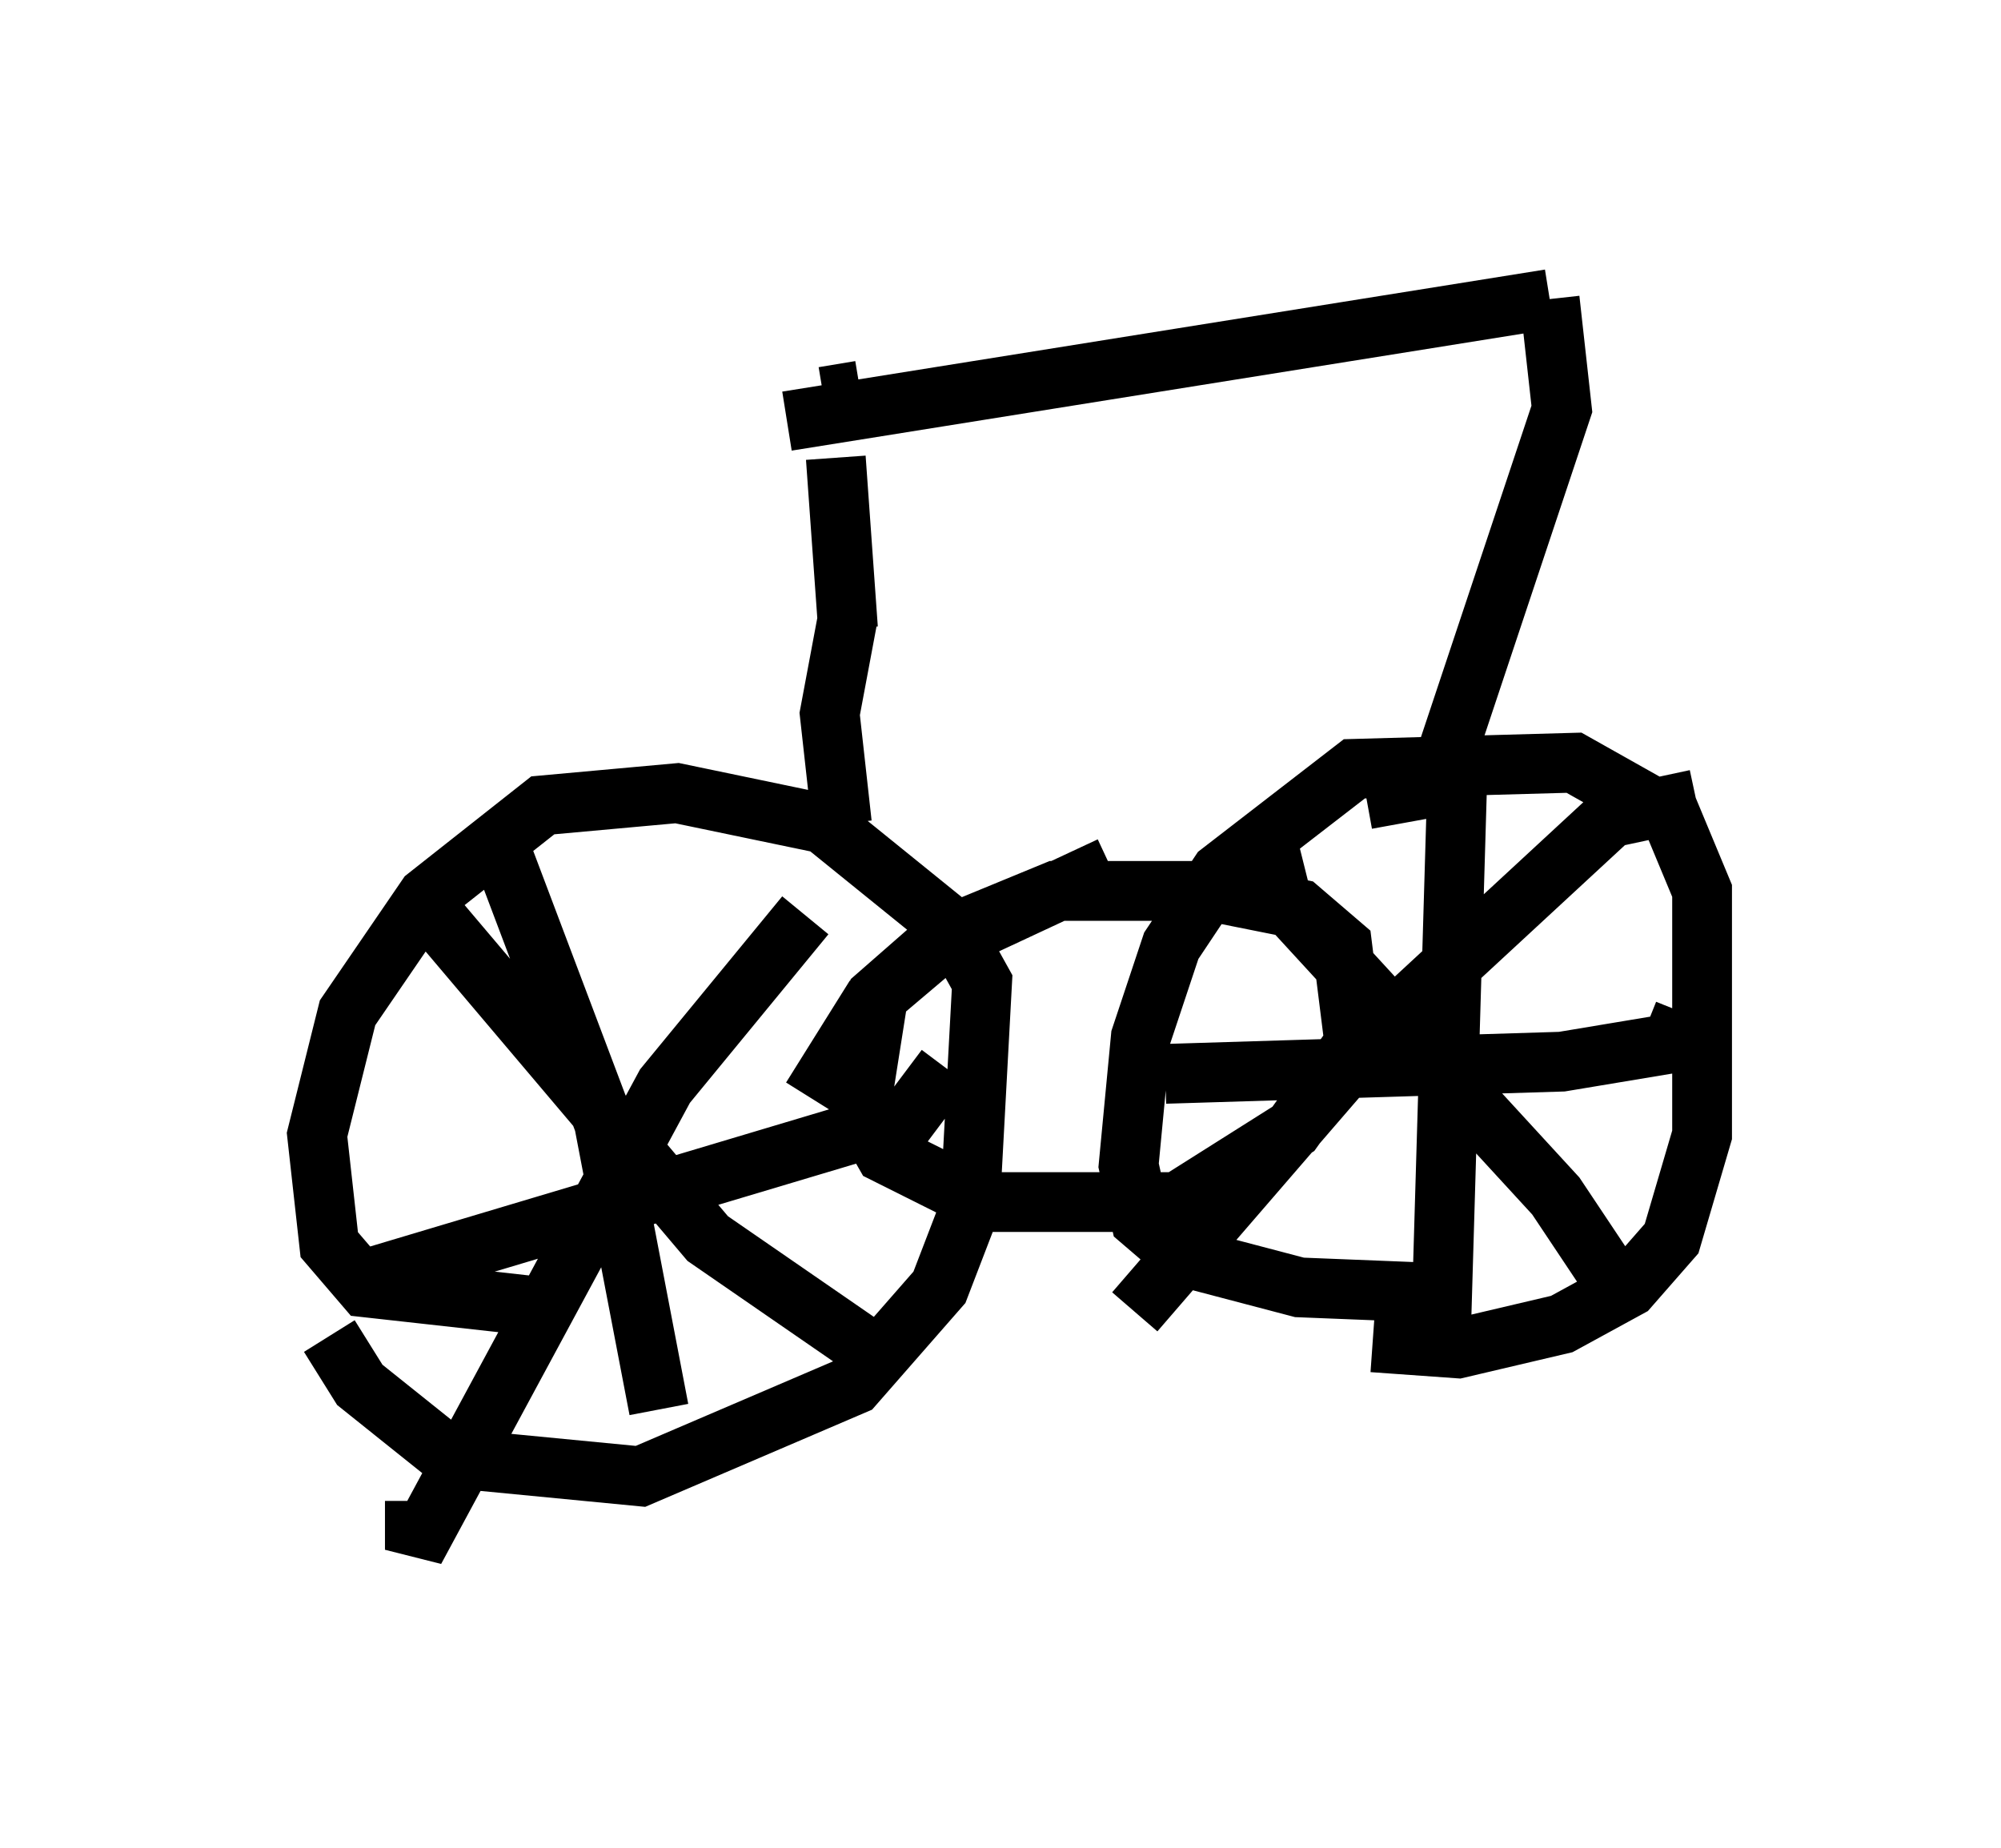 <?xml version="1.0" encoding="utf-8" ?>
<svg baseProfile="full" height="30.927" version="1.1" width="33.479" xmlns="http://www.w3.org/2000/svg" xmlns:ev="http://www.w3.org/2001/xml-events" xmlns:xlink="http://www.w3.org/1999/xlink"><defs /><rect fill="white" height="30.927" width="33.479" x="0" y="0" /><path d="M5, 20.211 m0.51, 2.144 l0.51, 0.817 1.531, 1.225 l3.165, 0.306 3.573, -1.531 l1.429, -1.633 0.51, -1.327 l0.204, -3.777 -0.51, -0.919 l-2.144, -1.735 -2.45, -0.51 l-2.246, 0.204 -1.94, 1.531 l-1.327, 1.94 -0.51, 2.042 l0.204, 1.838 0.613, 0.715 l2.756, 0.306 m14.088, 0.613 l1.429, 0.102 1.735, -0.408 l1.123, -0.613 0.715, -0.817 l0.51, -1.735 0.0, -4.083 l-0.51, -1.225 -1.633, -0.919 l-3.675, 0.102 -2.246, 1.735 l-0.817, 1.225 -0.51, 1.531 l-0.204, 2.144 0.204, 0.919 l0.715, 0.613 1.94, 0.51 l2.552, 0.102 m0.102, -9.086 l-0.306, 10.413 m-4.594, -5.002 l6.635, -0.204 1.838, -0.306 l0.204, -0.51 m0.204, -3.573 l-1.429, 0.306 -4.083, 3.777 l-3.879, 4.492 m2.246, -7.758 l0.204, 0.817 4.594, 5.002 l1.021, 1.531 m-18.681, -7.35 l1.735, 4.594 0.919, 4.798 m-4.696, -2.246 l8.881, -2.654 0.613, -0.817 m-2.348, -2.552 l-2.348, 2.858 -4.185, 7.758 l0.0, -0.817 m0.408, -9.698 l4.492, 5.308 2.96, 2.042 m3.777, -8.269 l-3.063, 1.429 -0.817, 0.715 l-0.306, 1.94 0.408, 0.715 l1.633, 0.817 3.267, 0.0 l1.94, -1.225 1.021, -1.429 l-0.204, -1.633 -0.715, -0.613 l-1.531, -0.306 -2.552, 0.0 l-1.735, 0.715 -1.327, 1.123 l-1.021, 1.633 m0.51, -4.594 l-0.204, -1.838 0.306, -1.633 m0.0, 0.204 l-0.204, -2.858 m-0.817, -0.613 l12.761, -2.042 m0.0, 0.0 l0.204, 1.838 -1.94, 5.819 l-0.204, 0.51 -1.123, 0.204 m-8.473, -6.84 l-0.613, 0.102 " fill="none" stroke="black" stroke-width="1" /></svg>